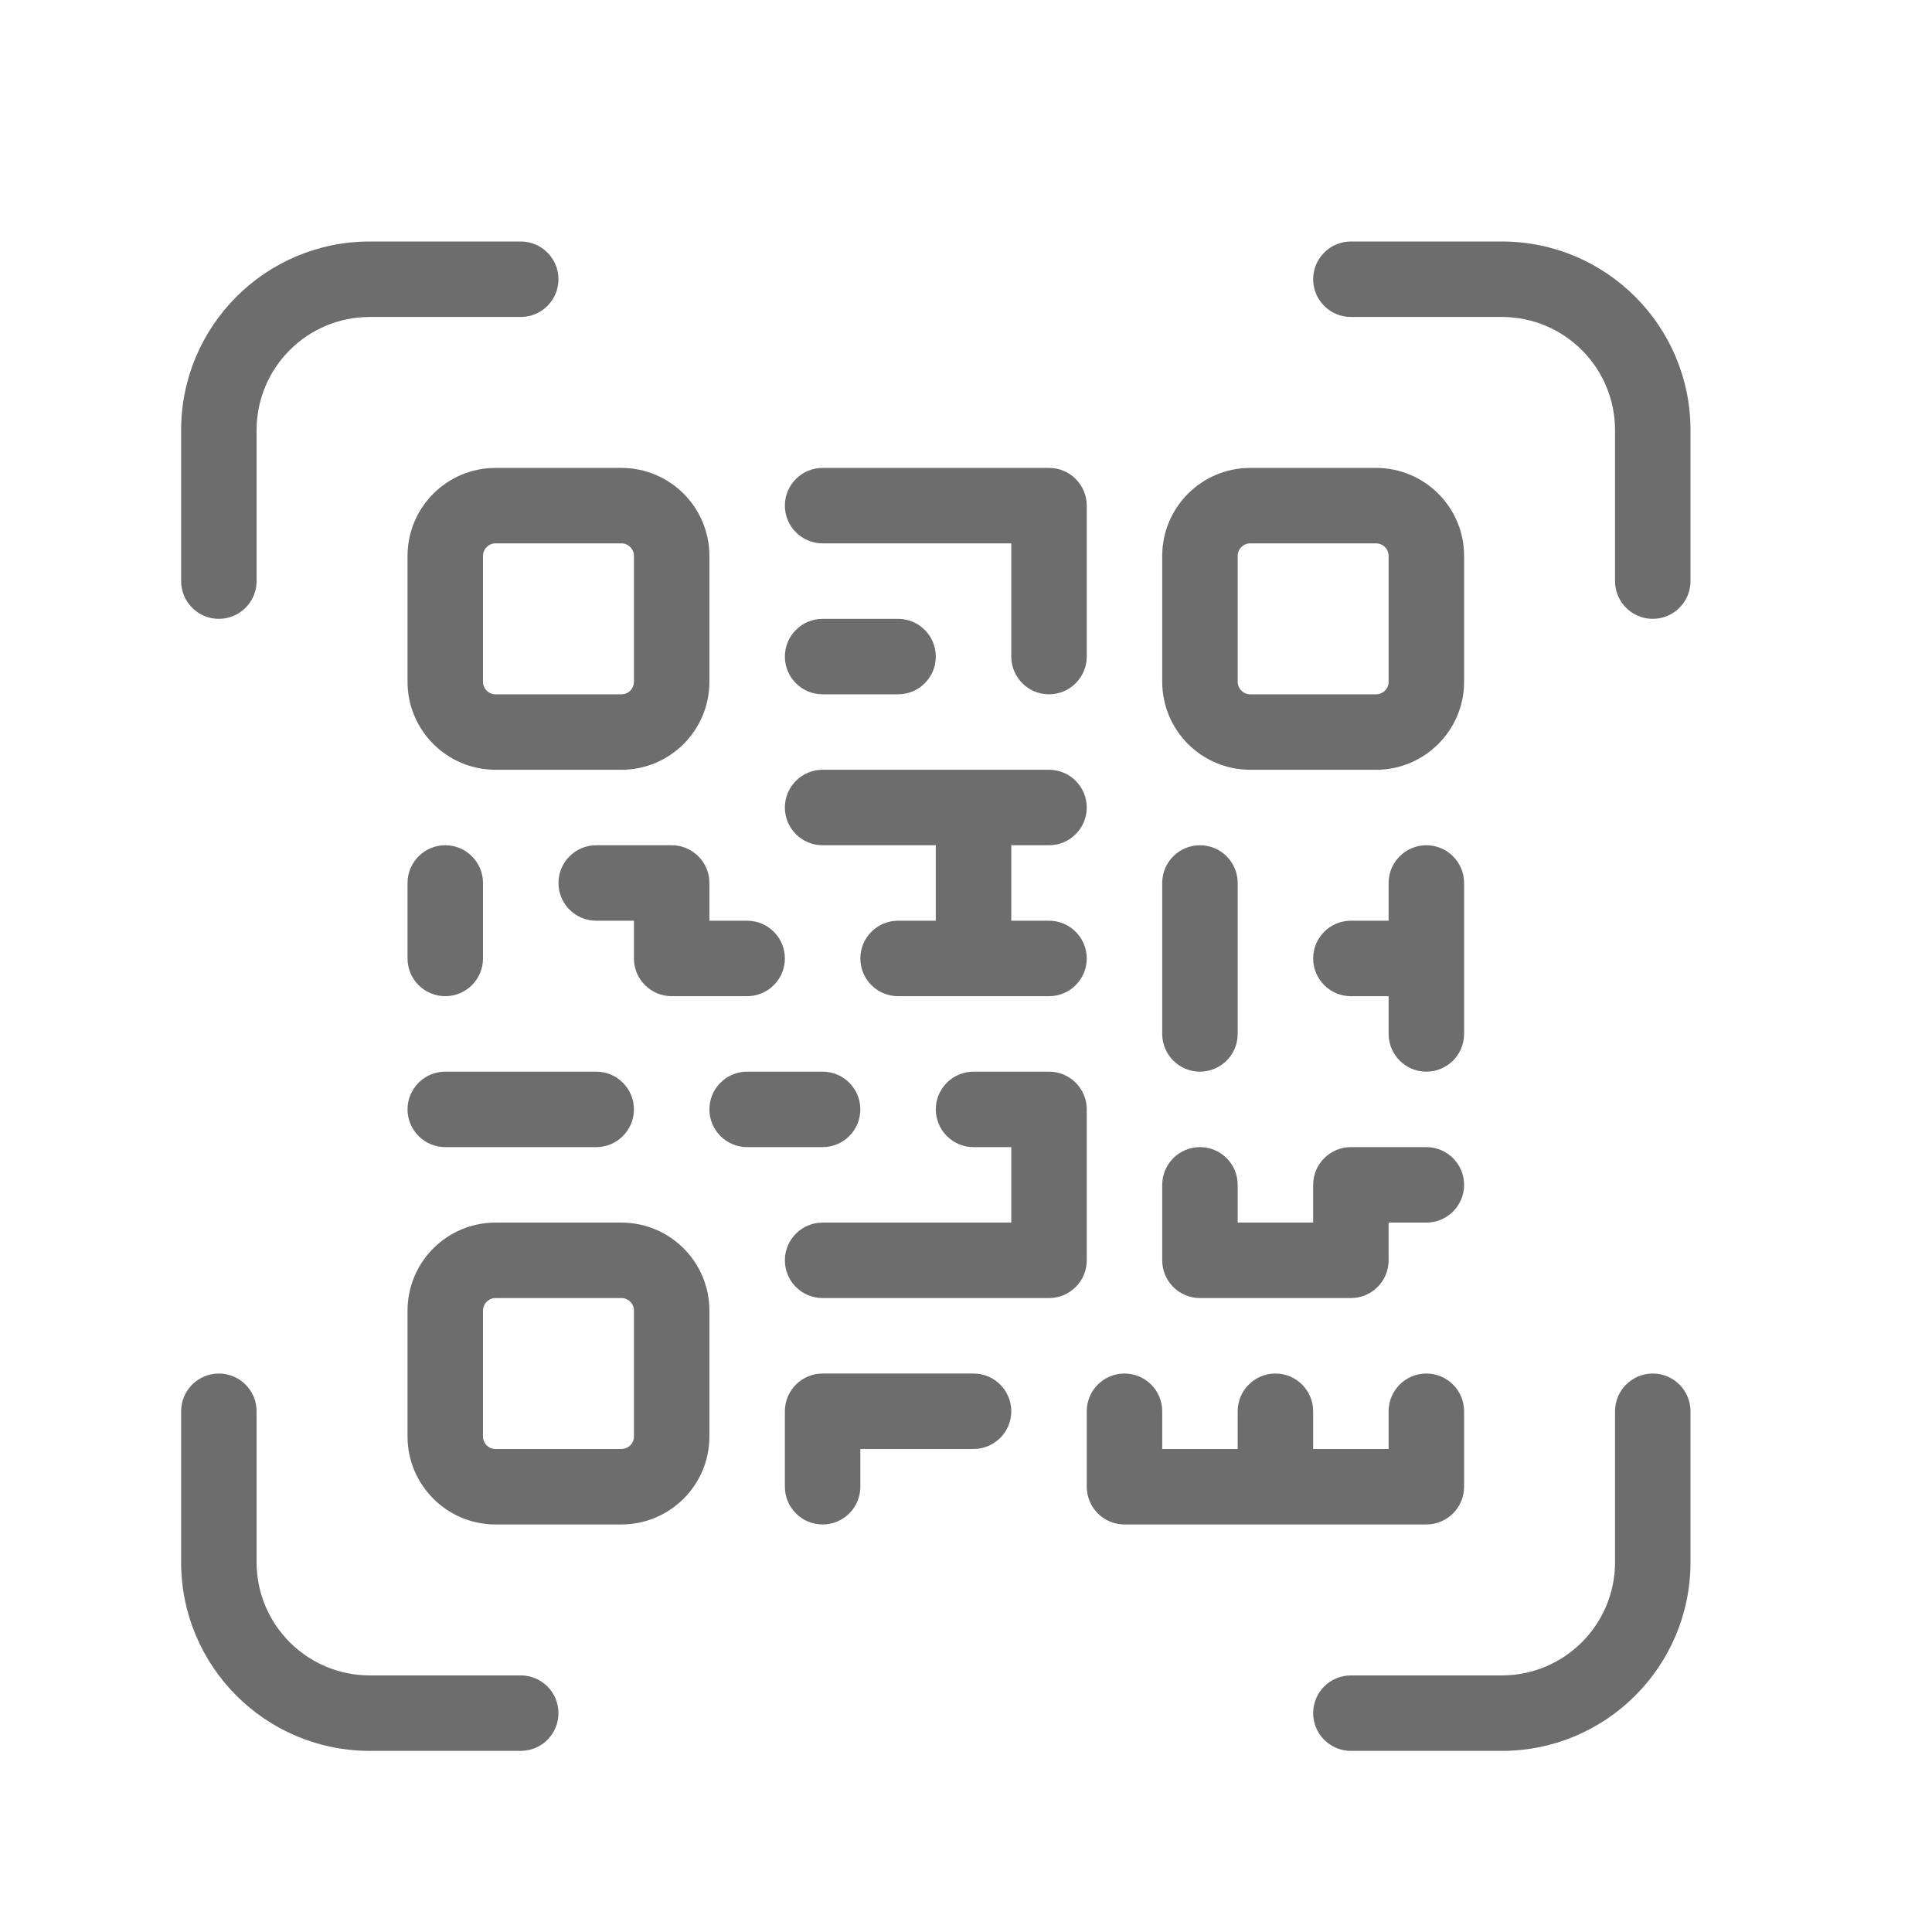 <svg width="32" height="32" viewBox="0 0 32 32" fill="none" xmlns="http://www.w3.org/2000/svg">
<path d="M20.708 9C20.593 9 20.5 9.093 20.5 9.208V11.292C20.5 11.407 20.593 11.5 20.708 11.5H22.792C22.907 11.5 23 11.407 23 11.292V9.208C23 9.093 22.907 9 22.792 9H20.708ZM20.5 24V23.375C20.5 23.03 20.78 22.75 21.125 22.75C21.47 22.75 21.75 23.03 21.75 23.375V24H23V23.375C23 23.03 23.28 22.75 23.625 22.75C23.97 22.75 24.25 23.03 24.25 23.375V24.625C24.25 24.97 23.97 25.25 23.625 25.25H18.625C18.28 25.25 18 24.97 18 24.625V23.375C18 23.03 18.28 22.75 18.625 22.75C18.97 22.75 19.25 23.03 19.25 23.375V24H20.5ZM16.75 15.25H17.375C17.72 15.25 18 15.53 18 15.875C18 16.22 17.72 16.5 17.375 16.5H14.875C14.53 16.5 14.25 16.22 14.25 15.875C14.25 15.53 14.53 15.25 14.875 15.25H15.5V14H13.625C13.28 14 13 13.72 13 13.375C13 13.03 13.28 12.75 13.625 12.75H17.375C17.72 12.75 18 13.03 18 13.375C18 13.72 17.72 14 17.375 14H16.75V15.25ZM23 16.5H22.375C22.03 16.5 21.75 16.22 21.75 15.875C21.75 15.53 22.03 15.25 22.375 15.25H23V14.625C23 14.28 23.28 14 23.625 14C23.97 14 24.25 14.28 24.25 14.625V17.125C24.25 17.47 23.97 17.75 23.625 17.75C23.28 17.75 23 17.47 23 17.125V16.5ZM16.75 19H16.125C15.78 19 15.5 18.72 15.5 18.375C15.5 18.03 15.78 17.75 16.125 17.75H17.375C17.72 17.75 18 18.03 18 18.375V20.875C18 21.22 17.72 21.5 17.375 21.5H13.625C13.28 21.5 13 21.22 13 20.875C13 20.53 13.28 20.25 13.625 20.25H16.75V19ZM20.708 7.75H22.792C23.597 7.75 24.25 8.403 24.25 9.208V11.292C24.25 12.097 23.597 12.75 22.792 12.75H20.708C19.903 12.75 19.25 12.097 19.25 11.292V9.208C19.25 8.403 19.903 7.75 20.708 7.75V7.75ZM8.208 7.75H10.292C11.097 7.75 11.75 8.403 11.75 9.208V11.292C11.75 12.097 11.097 12.75 10.292 12.75H8.208C7.403 12.75 6.75 12.097 6.75 11.292V9.208C6.75 8.403 7.403 7.75 8.208 7.75V7.75ZM8.208 9C8.093 9 8 9.093 8 9.208V11.292C8 11.407 8.093 11.5 8.208 11.5H10.292C10.407 11.5 10.5 11.407 10.5 11.292V9.208C10.5 9.093 10.407 9 10.292 9H8.208ZM8.208 20.25H10.292C11.097 20.25 11.75 20.903 11.75 21.708V23.792C11.75 24.597 11.097 25.25 10.292 25.25H8.208C7.403 25.25 6.75 24.597 6.75 23.792V21.708C6.75 20.903 7.403 20.25 8.208 20.25V20.25ZM8.208 21.5C8.093 21.5 8 21.593 8 21.708V23.792C8 23.907 8.093 24 8.208 24H10.292C10.407 24 10.5 23.907 10.5 23.792V21.708C10.5 21.593 10.407 21.5 10.292 21.5H8.208ZM16.75 9H13.625C13.28 9 13 8.72 13 8.375C13 8.03 13.28 7.75 13.625 7.75H17.375C17.72 7.75 18 8.03 18 8.375V10.875C18 11.22 17.72 11.5 17.375 11.5C17.03 11.5 16.75 11.22 16.75 10.875V9ZM13.625 11.5C13.28 11.5 13 11.22 13 10.875C13 10.53 13.28 10.25 13.625 10.25H14.875C15.22 10.25 15.5 10.53 15.5 10.875C15.5 11.22 15.22 11.5 14.875 11.5H13.625ZM7.375 19C7.03 19 6.75 18.72 6.75 18.375C6.75 18.03 7.03 17.75 7.375 17.75H9.875C10.22 17.75 10.5 18.03 10.5 18.375C10.5 18.72 10.22 19 9.875 19H7.375ZM12.375 19C12.03 19 11.75 18.72 11.75 18.375C11.75 18.03 12.03 17.75 12.375 17.75H13.625C13.97 17.75 14.25 18.03 14.25 18.375C14.25 18.72 13.97 19 13.625 19H12.375ZM14.25 24V24.625C14.25 24.97 13.97 25.25 13.625 25.25C13.28 25.25 13 24.97 13 24.625V23.375C13 23.03 13.28 22.75 13.625 22.75H16.125C16.47 22.75 16.75 23.03 16.75 23.375C16.75 23.72 16.47 24 16.125 24H14.25ZM11.75 15.25H12.375C12.72 15.25 13 15.53 13 15.875C13 16.22 12.72 16.5 12.375 16.5H11.125C10.78 16.5 10.5 16.22 10.5 15.875V15.25H9.875C9.53 15.25 9.25 14.97 9.25 14.625C9.25 14.28 9.53 14 9.875 14H11.125C11.47 14 11.75 14.28 11.75 14.625V15.25ZM6.75 14.625C6.75 14.28 7.03 14 7.375 14C7.72 14 8 14.28 8 14.625V15.875C8 16.22 7.72 16.5 7.375 16.5C7.03 16.5 6.75 16.22 6.75 15.875V14.625ZM19.25 14.625C19.25 14.28 19.53 14 19.875 14C20.22 14 20.5 14.28 20.5 14.625V17.125C20.5 17.47 20.22 17.75 19.875 17.75C19.53 17.75 19.25 17.47 19.25 17.125V14.625ZM21.75 20.25V19.625C21.75 19.28 22.03 19 22.375 19H23.625C23.97 19 24.25 19.28 24.25 19.625C24.25 19.97 23.97 20.25 23.625 20.25H23V20.875C23 21.22 22.72 21.5 22.375 21.5H19.875C19.53 21.5 19.25 21.22 19.25 20.875V19.625C19.25 19.28 19.53 19 19.875 19C20.22 19 20.5 19.28 20.5 19.625V20.25H21.75ZM4.25 9.625C4.25 9.97 3.97 10.25 3.625 10.25C3.28 10.25 3 9.97 3 9.625V7.125C3 5.399 4.399 4 6.125 4H8.625C8.97 4 9.25 4.28 9.25 4.625C9.25 4.97 8.97 5.25 8.625 5.25H6.125C5.089 5.25 4.25 6.089 4.25 7.125V9.625ZM22.375 5.25C22.03 5.25 21.75 4.97 21.75 4.625C21.75 4.28 22.03 4 22.375 4H24.875C26.601 4 28 5.399 28 7.125V9.625C28 9.97 27.72 10.25 27.375 10.25C27.03 10.25 26.75 9.97 26.75 9.625V7.125C26.75 6.089 25.91 5.25 24.875 5.25H22.375ZM8.625 27.75C8.97 27.75 9.25 28.03 9.25 28.375C9.25 28.72 8.97 29 8.625 29H6.125C4.399 29 3 27.601 3 25.875V23.375C3 23.03 3.28 22.75 3.625 22.75C3.97 22.75 4.25 23.03 4.25 23.375V25.875C4.25 26.91 5.089 27.75 6.125 27.75H8.625ZM26.75 23.375C26.75 23.03 27.03 22.75 27.375 22.75C27.72 22.75 28 23.03 28 23.375V25.875C28 27.601 26.601 29 24.875 29H22.375C22.03 29 21.75 28.72 21.75 28.375C21.75 28.03 22.03 27.75 22.375 27.75H24.875C25.91 27.75 26.75 26.91 26.75 25.875V23.375Z" fill="#6D6D6D"/>
</svg>
